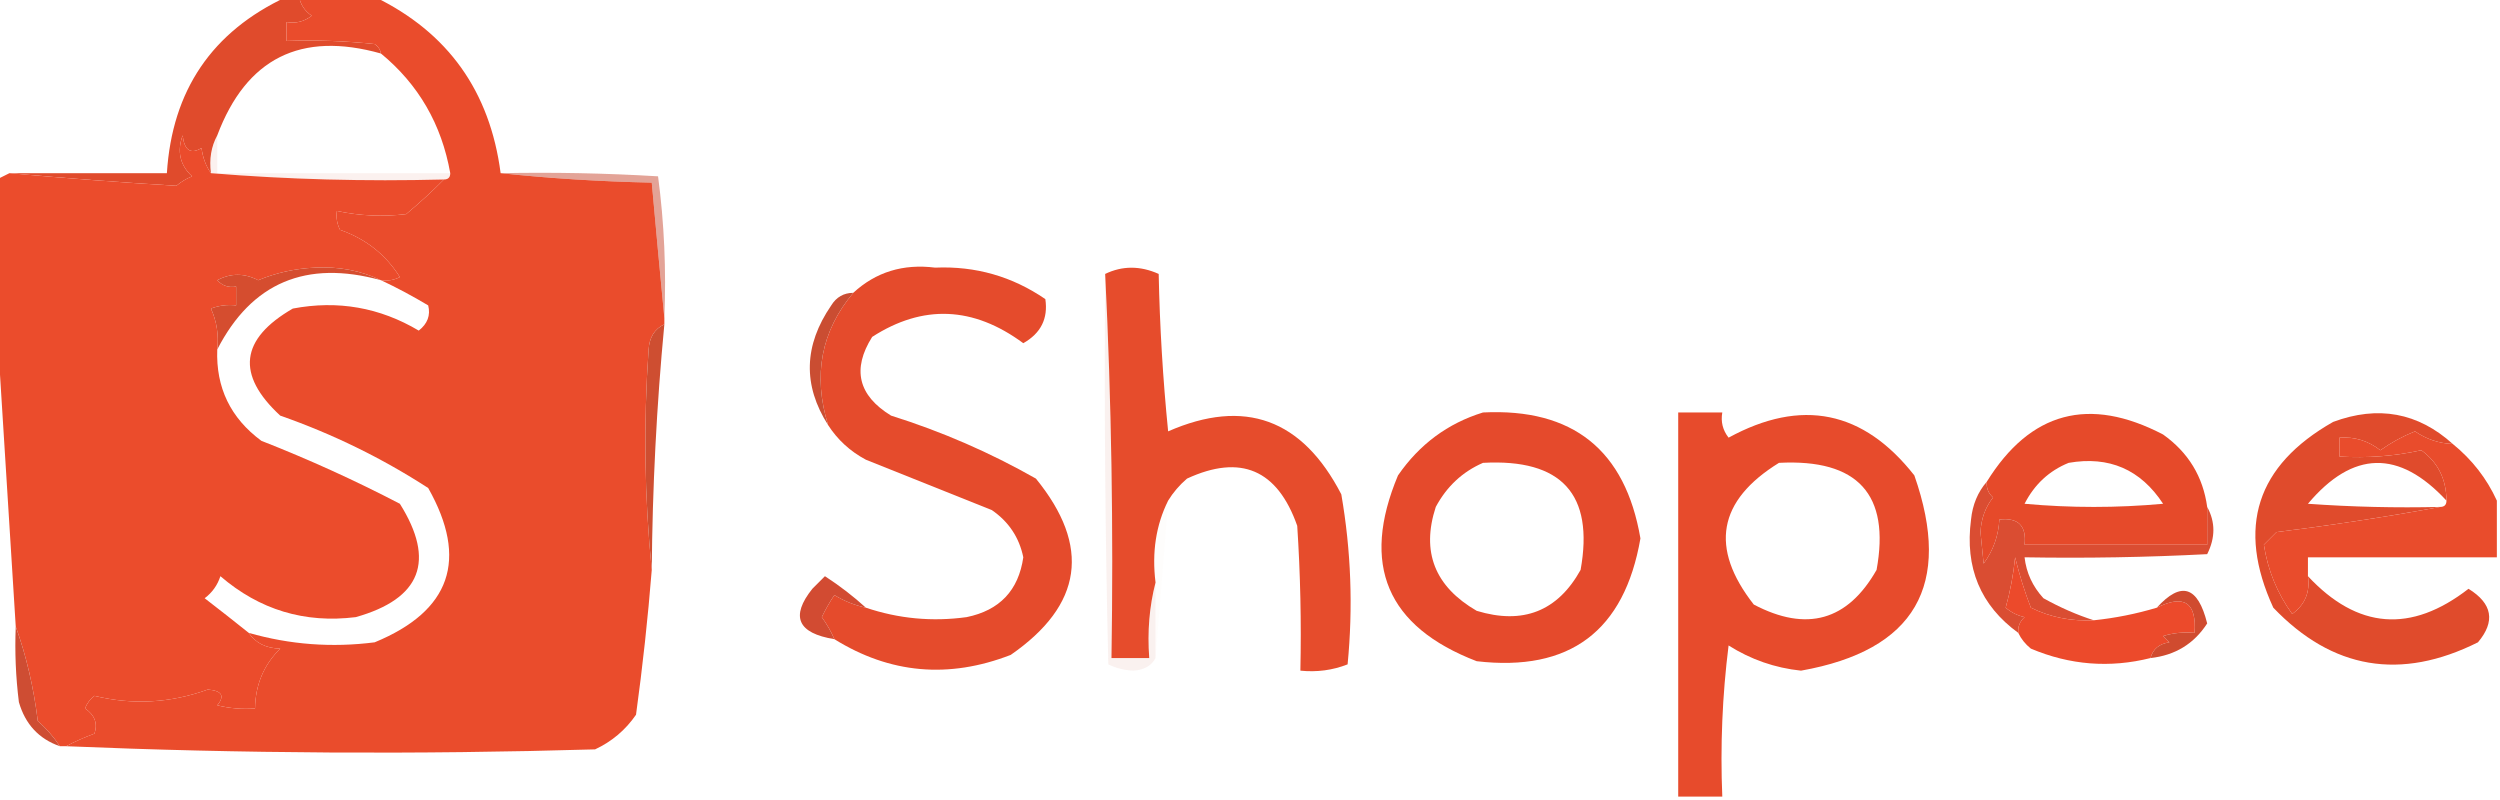 <?xml version="1.0" encoding="UTF-8"?>
<!DOCTYPE svg PUBLIC "-//W3C//DTD SVG 1.1//EN" "http://www.w3.org/Graphics/SVG/1.1/DTD/svg11.dtd">
<svg xmlns="http://www.w3.org/2000/svg" version="1.1" width="397px" height="127px" style="shape-rendering:geometricPrecision; text-rendering:geometricPrecision; image-rendering:optimizeQuality; fill-rule:evenodd; clip-rule:evenodd" xmlns:xlink="http://www.w3.org/1999/xlink">
<g><path style="opacity:1" fill="#e04b2c" d="M 45.5,-0.5 C 46.167,-0.5 46.833,-0.5 47.5,-0.5C 47.721,0.735 48.388,1.735 49.5,2.5C 48.311,3.429 46.978,3.762 45.5,3.5C 45.5,4.5 45.5,5.5 45.5,6.5C 50.178,6.334 54.845,6.501 59.5,7C 60.056,7.383 60.389,7.883 60.5,8.5C 47.778,4.916 39.111,9.25 34.5,21.5C 33.539,23.265 33.205,25.265 33.5,27.5C 32.71,26.392 32.21,25.058 32,23.5C 30.284,24.552 29.284,23.886 29,21.5C 28.082,24.063 28.582,26.23 30.5,28C 29.584,28.374 28.75,28.874 28,29.5C 19.255,28.971 10.421,28.304 1.5,27.5C 9.833,27.5 18.167,27.5 26.5,27.5C 27.335,14.348 33.669,5.015 45.5,-0.5 Z"/></g>
<g><path style="opacity:0.075" fill="#c94d30" d="M 34.5,21.5 C 34.5,23.5 34.5,25.5 34.5,27.5C 46.833,27.5 59.167,27.5 71.5,27.5C 71.5,28.167 71.167,28.5 70.5,28.5C 57.989,28.829 45.655,28.495 33.5,27.5C 33.205,25.265 33.539,23.265 34.5,21.5 Z"/></g>
<g><path style="opacity:1" fill="#eb4c2c" d="M 33.5,27.5 C 45.655,28.495 57.989,28.829 70.5,28.5C 68.617,30.398 66.617,32.231 64.5,34C 60.812,34.45 57.146,34.283 53.5,33.5C 53.35,34.552 53.517,35.552 54,36.5C 58.084,37.925 61.25,40.425 63.5,44C 62.552,44.483 61.552,44.65 60.5,44.5C 57.305,42.97 53.805,42.304 50,42.5C 46.846,42.651 43.846,43.317 41,44.5C 38.801,43.355 36.635,43.355 34.5,44.5C 35.325,45.386 36.325,45.719 37.5,45.5C 37.5,46.5 37.5,47.5 37.5,48.5C 36.127,48.343 34.793,48.51 33.5,49C 34.423,51.041 34.756,53.208 34.5,55.5C 34.272,61.544 36.605,66.377 41.5,70C 49.036,72.954 56.37,76.287 63.5,80C 69.193,89.073 66.86,95.073 56.5,98C 48.383,99.012 41.216,96.845 35,91.5C 34.535,92.931 33.701,94.097 32.5,95C 34.903,96.853 37.236,98.686 39.5,100.5C 40.589,102.117 42.256,102.95 44.5,103C 41.89,105.579 40.557,108.746 40.5,112.5C 38.473,112.662 36.473,112.495 34.5,112C 35.741,110.513 35.241,109.68 33,109.5C 27.055,111.652 21.055,111.985 15,110.5C 14.308,111.025 13.808,111.692 13.5,112.5C 15.04,113.532 15.54,114.865 15,116.5C 13.377,117.099 11.877,117.766 10.5,118.5C 10.167,118.5 9.833,118.5 9.5,118.5C 8.542,117.038 7.376,115.705 6,114.5C 5.338,109.132 4.172,104.132 2.5,99.5C 1.497,83.373 0.497,67.373 -0.5,51.5C -0.5,43.833 -0.5,36.167 -0.5,28.5C 0.167,28.167 0.833,27.833 1.5,27.5C 10.421,28.304 19.255,28.971 28,29.5C 28.75,28.874 29.584,28.374 30.5,28C 28.582,26.23 28.082,24.063 29,21.5C 29.284,23.886 30.284,24.552 32,23.5C 32.21,25.058 32.71,26.392 33.5,27.5 Z"/></g>
<g><path style="opacity:1" fill="#ea4c2c" d="M 47.5,-0.5 C 51.5,-0.5 55.5,-0.5 59.5,-0.5C 71.136,5.157 77.803,14.49 79.5,27.5C 87.323,28.329 95.323,28.829 103.5,29C 104.151,36.266 104.818,43.432 105.5,50.5C 105.5,50.833 105.5,51.167 105.5,51.5C 103.955,52.23 103.122,53.563 103,55.5C 102.174,67.341 102.341,79.007 103.5,90.5C 102.888,98.149 102.054,105.816 101,113.5C 99.337,115.917 97.171,117.75 94.5,119C 66.33,119.83 38.33,119.664 10.5,118.5C 11.877,117.766 13.377,117.099 15,116.5C 15.54,114.865 15.04,113.532 13.5,112.5C 13.808,111.692 14.308,111.025 15,110.5C 21.055,111.985 27.055,111.652 33,109.5C 35.241,109.68 35.741,110.513 34.5,112C 36.473,112.495 38.473,112.662 40.5,112.5C 40.557,108.746 41.89,105.579 44.5,103C 42.256,102.95 40.589,102.117 39.5,100.5C 46.039,102.372 52.706,102.872 59.5,102C 71.576,97.018 74.409,88.851 68,77.5C 60.674,72.754 52.841,68.921 44.5,66C 37.463,59.501 38.13,53.834 46.5,49C 53.629,47.648 60.295,48.815 66.5,52.5C 67.888,51.409 68.388,50.076 68,48.5C 65.486,46.996 62.986,45.662 60.5,44.5C 61.552,44.65 62.552,44.483 63.5,44C 61.25,40.425 58.084,37.925 54,36.5C 53.517,35.552 53.35,34.552 53.5,33.5C 57.146,34.283 60.812,34.45 64.5,34C 66.617,32.231 68.617,30.398 70.5,28.5C 71.167,28.5 71.5,28.167 71.5,27.5C 70.127,19.744 66.461,13.411 60.5,8.5C 60.389,7.883 60.056,7.383 59.5,7C 54.845,6.501 50.178,6.334 45.5,6.5C 45.5,5.5 45.5,4.5 45.5,3.5C 46.978,3.762 48.311,3.429 49.5,2.5C 48.388,1.735 47.721,0.735 47.5,-0.5 Z"/></g>
<g><path style="opacity:0.498" fill="#c8482f" d="M 79.5,27.5 C 87.84,27.334 96.173,27.5 104.5,28C 105.481,35.413 105.814,42.913 105.5,50.5C 104.818,43.432 104.151,36.266 103.5,29C 95.323,28.829 87.323,28.329 79.5,27.5 Z"/></g>
<g><path style="opacity:1" fill="#d54d2f" d="M 60.5,44.5 C 48.617,41.222 39.95,44.889 34.5,55.5C 34.756,53.208 34.423,51.041 33.5,49C 34.793,48.51 36.127,48.343 37.5,48.5C 37.5,47.5 37.5,46.5 37.5,45.5C 36.325,45.719 35.325,45.386 34.5,44.5C 36.635,43.355 38.801,43.355 41,44.5C 43.846,43.317 46.846,42.651 50,42.5C 53.805,42.304 57.305,42.97 60.5,44.5 Z"/></g>
<g><path style="opacity:1" fill="#e54b2c" d="M 132.5,101.5 C 131.972,100.279 131.305,99.113 130.5,98C 131.071,96.795 131.738,95.628 132.5,94.5C 134.075,95.457 135.742,96.123 137.5,96.5C 142.704,98.254 148.037,98.754 153.5,98C 158.74,96.927 161.74,93.761 162.5,88.5C 161.85,85.345 160.183,82.845 157.5,81C 150.845,78.335 144.178,75.668 137.5,73C 135.004,71.669 133.004,69.836 131.5,67.5C 129.058,59.596 130.392,52.596 135.5,46.5C 139.091,43.194 143.425,41.861 148.5,42.5C 154.907,42.226 160.74,43.893 166,47.5C 166.458,50.585 165.291,52.918 162.5,54.5C 154.564,48.638 146.564,48.305 138.5,53.5C 135.274,58.628 136.274,62.795 141.5,66C 149.547,68.525 157.214,71.859 164.5,76C 173.264,86.749 171.931,96.082 160.5,104C 150.65,107.817 141.317,106.983 132.5,101.5 Z"/></g>
<g><path style="opacity:0.075" fill="#c7452c" d="M 175.5,43.5 C 176.497,63.66 176.83,83.993 176.5,104.5C 178.5,104.5 180.5,104.5 182.5,104.5C 182.183,100.298 182.517,96.298 183.5,92.5C 183.5,96.5 183.5,100.5 183.5,104.5C 182.848,105.725 181.681,106.392 180,106.5C 178.564,106.441 177.231,106.108 176,105.5C 175.5,84.836 175.333,64.169 175.5,43.5 Z"/></g>
<g><path style="opacity:1" fill="#ce4e31" d="M 105.5,51.5 C 104.271,64.414 103.604,77.414 103.5,90.5C 102.341,79.007 102.174,67.341 103,55.5C 103.122,53.563 103.955,52.23 105.5,51.5 Z"/></g>
<g><path style="opacity:1" fill="#ca4d32" d="M 135.5,46.5 C 130.392,52.596 129.058,59.596 131.5,67.5C 127.471,61.179 127.638,54.846 132,48.5C 132.816,47.177 133.983,46.511 135.5,46.5 Z"/></g>
<g><path style="opacity:1" fill="#e74b2c" d="M 273.5,126.5 C 271.167,126.5 268.833,126.5 266.5,126.5C 266.5,106.167 266.5,85.833 266.5,65.5C 268.833,65.5 271.167,65.5 273.5,65.5C 273.238,66.978 273.571,68.311 274.5,69.5C 286.071,63.186 295.904,65.186 304,75.5C 310.109,92.954 304.109,103.288 286,106.5C 281.861,106.065 278.028,104.731 274.5,102.5C 273.502,110.472 273.169,118.472 273.5,126.5 Z M 282.5,73.5 C 295.027,72.848 300.193,78.514 298,90.5C 293.402,98.584 286.902,100.417 278.5,96C 271.458,87.002 272.792,79.502 282.5,73.5 Z"/></g>
<g><path style="opacity:1" fill="#e04b2c" d="M 389.5,70.5 C 387.334,70.421 385.334,69.754 383.5,68.5C 381.553,69.277 379.72,70.277 378,71.5C 376.079,69.997 373.912,69.331 371.5,69.5C 371.5,70.5 371.5,71.5 371.5,72.5C 375.902,72.772 380.235,72.439 384.5,71.5C 387.139,73.411 388.472,76.078 388.5,79.5C 380.963,71.36 373.63,71.526 366.5,80C 373.492,80.5 380.492,80.666 387.5,80.5C 379.133,82.046 370.466,83.379 361.5,84.5C 360.833,85.167 360.167,85.833 359.5,86.5C 360.126,90.549 361.626,94.216 364,97.5C 366.039,96.022 366.872,94.022 366.5,91.5C 374.364,99.921 382.864,100.588 392,93.5C 395.799,95.846 396.299,98.68 393.5,102C 381.216,108.136 370.382,106.303 361,96.5C 355.148,83.757 358.315,73.924 370.5,67C 377.64,64.346 383.974,65.512 389.5,70.5 Z"/></g>
<g><path style="opacity:1" fill="#e54a2c" d="M 235.5,65.5 C 249.763,64.794 258.097,71.461 260.5,85.5C 257.948,100.224 249.282,106.724 234.5,105C 220.224,99.515 216.057,89.682 222,75.5C 225.404,70.561 229.904,67.228 235.5,65.5 Z M 235.5,73.5 C 247.994,72.817 253.161,78.484 251,90.5C 247.345,97.07 241.845,99.237 234.5,97C 227.838,93.136 225.671,87.636 228,80.5C 229.742,77.254 232.242,74.921 235.5,73.5 Z"/></g>
<g><path style="opacity:1" fill="#e64a2a" d="M 350.5,80.5 C 350.5,82.5 350.5,84.5 350.5,86.5C 340.833,86.5 331.167,86.5 321.5,86.5C 321.833,83.5 320.5,82.167 317.5,82.5C 317.357,85.097 316.523,87.431 315,89.5C 314.833,87.833 314.667,86.167 314.5,84.5C 314.613,82.359 315.28,80.525 316.5,79C 315.748,78.329 315.414,77.496 315.5,76.5C 322.412,65.367 331.745,62.867 343.5,69C 347.506,71.852 349.84,75.685 350.5,80.5 Z M 328.5,73.5 C 334.926,72.38 339.926,74.546 343.5,80C 336.167,80.667 328.833,80.667 321.5,80C 323.077,76.92 325.41,74.753 328.5,73.5 Z"/></g>
<g><path style="opacity:1" fill="#e64c2c" d="M 175.5,43.5 C 178.23,42.183 181.063,42.183 184,43.5C 184.168,51.853 184.668,60.187 185.5,68.5C 197.636,63.183 206.803,66.516 213,78.5C 214.548,87.438 214.881,96.438 214,105.5C 211.619,106.435 209.119,106.768 206.5,106.5C 206.666,98.826 206.5,91.159 206,83.5C 202.854,74.566 197.021,72.066 188.5,76C 187.29,77.039 186.29,78.206 185.5,79.5C 183.57,83.373 182.903,87.706 183.5,92.5C 182.517,96.298 182.183,100.298 182.5,104.5C 180.5,104.5 178.5,104.5 176.5,104.5C 176.83,83.993 176.497,63.66 175.5,43.5 Z"/></g>
<g><path style="opacity:0.012" fill="#ad534f" d="M 185.5,79.5 C 184.861,87.933 184.194,96.266 183.5,104.5C 183.5,100.5 183.5,96.5 183.5,92.5C 182.903,87.706 183.57,83.373 185.5,79.5 Z"/></g>
<g><path style="opacity:1" fill="#da4d32" d="M 315.5,76.5 C 315.414,77.496 315.748,78.329 316.5,79C 315.28,80.525 314.613,82.359 314.5,84.5C 314.667,86.167 314.833,87.833 315,89.5C 316.523,87.431 317.357,85.097 317.5,82.5C 320.5,82.167 321.833,83.5 321.5,86.5C 331.167,86.5 340.833,86.5 350.5,86.5C 350.5,84.5 350.5,82.5 350.5,80.5C 351.814,82.895 351.814,85.395 350.5,88C 340.839,88.5 331.172,88.666 321.5,88.5C 321.781,90.963 322.781,93.129 324.5,95C 327.158,96.478 329.825,97.645 332.5,98.5C 328.921,98.684 325.587,98.017 322.5,96.5C 321.507,93.927 320.674,91.26 320,88.5C 319.73,91.224 319.23,93.891 318.5,96.5C 319.376,97.251 320.376,97.751 321.5,98C 320.748,98.671 320.414,99.504 320.5,100.5C 314.499,96.143 311.999,90.143 313,82.5C 313.24,80.148 314.073,78.148 315.5,76.5 Z"/></g>
<g><path style="opacity:1" fill="#e94c2c" d="M 389.5,70.5 C 392.569,72.993 394.902,75.993 396.5,79.5C 396.5,82.5 396.5,85.5 396.5,88.5C 386.5,88.5 376.5,88.5 366.5,88.5C 366.5,89.5 366.5,90.5 366.5,91.5C 366.872,94.022 366.039,96.022 364,97.5C 361.626,94.216 360.126,90.549 359.5,86.5C 360.167,85.833 360.833,85.167 361.5,84.5C 370.466,83.379 379.133,82.046 387.5,80.5C 388.167,80.5 388.5,80.167 388.5,79.5C 388.472,76.078 387.139,73.411 384.5,71.5C 380.235,72.439 375.902,72.772 371.5,72.5C 371.5,71.5 371.5,70.5 371.5,69.5C 373.912,69.331 376.079,69.997 378,71.5C 379.72,70.277 381.553,69.277 383.5,68.5C 385.334,69.754 387.334,70.421 389.5,70.5 Z"/></g>
<g><path style="opacity:1" fill="#d24b32" d="M 137.5,96.5 C 135.742,96.123 134.075,95.457 132.5,94.5C 131.738,95.628 131.071,96.795 130.5,98C 131.305,99.113 131.972,100.279 132.5,101.5C 126.657,100.555 125.491,97.889 129,93.5C 129.667,92.833 130.333,92.167 131,91.5C 133.352,93.03 135.519,94.697 137.5,96.5 Z"/></g>
<g><path style="opacity:0.992" fill="#eb492a" d="M 332.5,98.5 C 335.903,98.149 339.237,97.482 342.5,96.5C 346.838,94.335 348.838,95.669 348.5,100.5C 346.801,100.34 345.134,100.506 343.5,101C 343.833,101.333 344.167,101.667 344.5,102C 342.881,102.236 341.881,103.069 341.5,104.5C 335.024,106.117 328.691,105.617 322.5,103C 321.619,102.292 320.953,101.458 320.5,100.5C 320.414,99.504 320.748,98.671 321.5,98C 320.376,97.751 319.376,97.251 318.5,96.5C 319.23,93.891 319.73,91.224 320,88.5C 320.674,91.26 321.507,93.927 322.5,96.5C 325.587,98.017 328.921,98.684 332.5,98.5 Z"/></g>
<g><path style="opacity:1" fill="#d04b2f" d="M 341.5,104.5 C 341.881,103.069 342.881,102.236 344.5,102C 344.167,101.667 343.833,101.333 343.5,101C 345.134,100.506 346.801,100.34 348.5,100.5C 348.838,95.669 346.838,94.335 342.5,96.5C 346.364,92.238 349.031,93.071 350.5,99C 348.418,102.232 345.418,104.066 341.5,104.5 Z"/></g>
<g><path style="opacity:1" fill="#ce4d33" d="M 2.5,99.5 C 4.172,104.132 5.338,109.132 6,114.5C 7.376,115.705 8.542,117.038 9.5,118.5C 6.178,117.342 4.012,115.008 3,111.5C 2.501,107.514 2.334,103.514 2.5,99.5 Z"/></g>
</svg>
